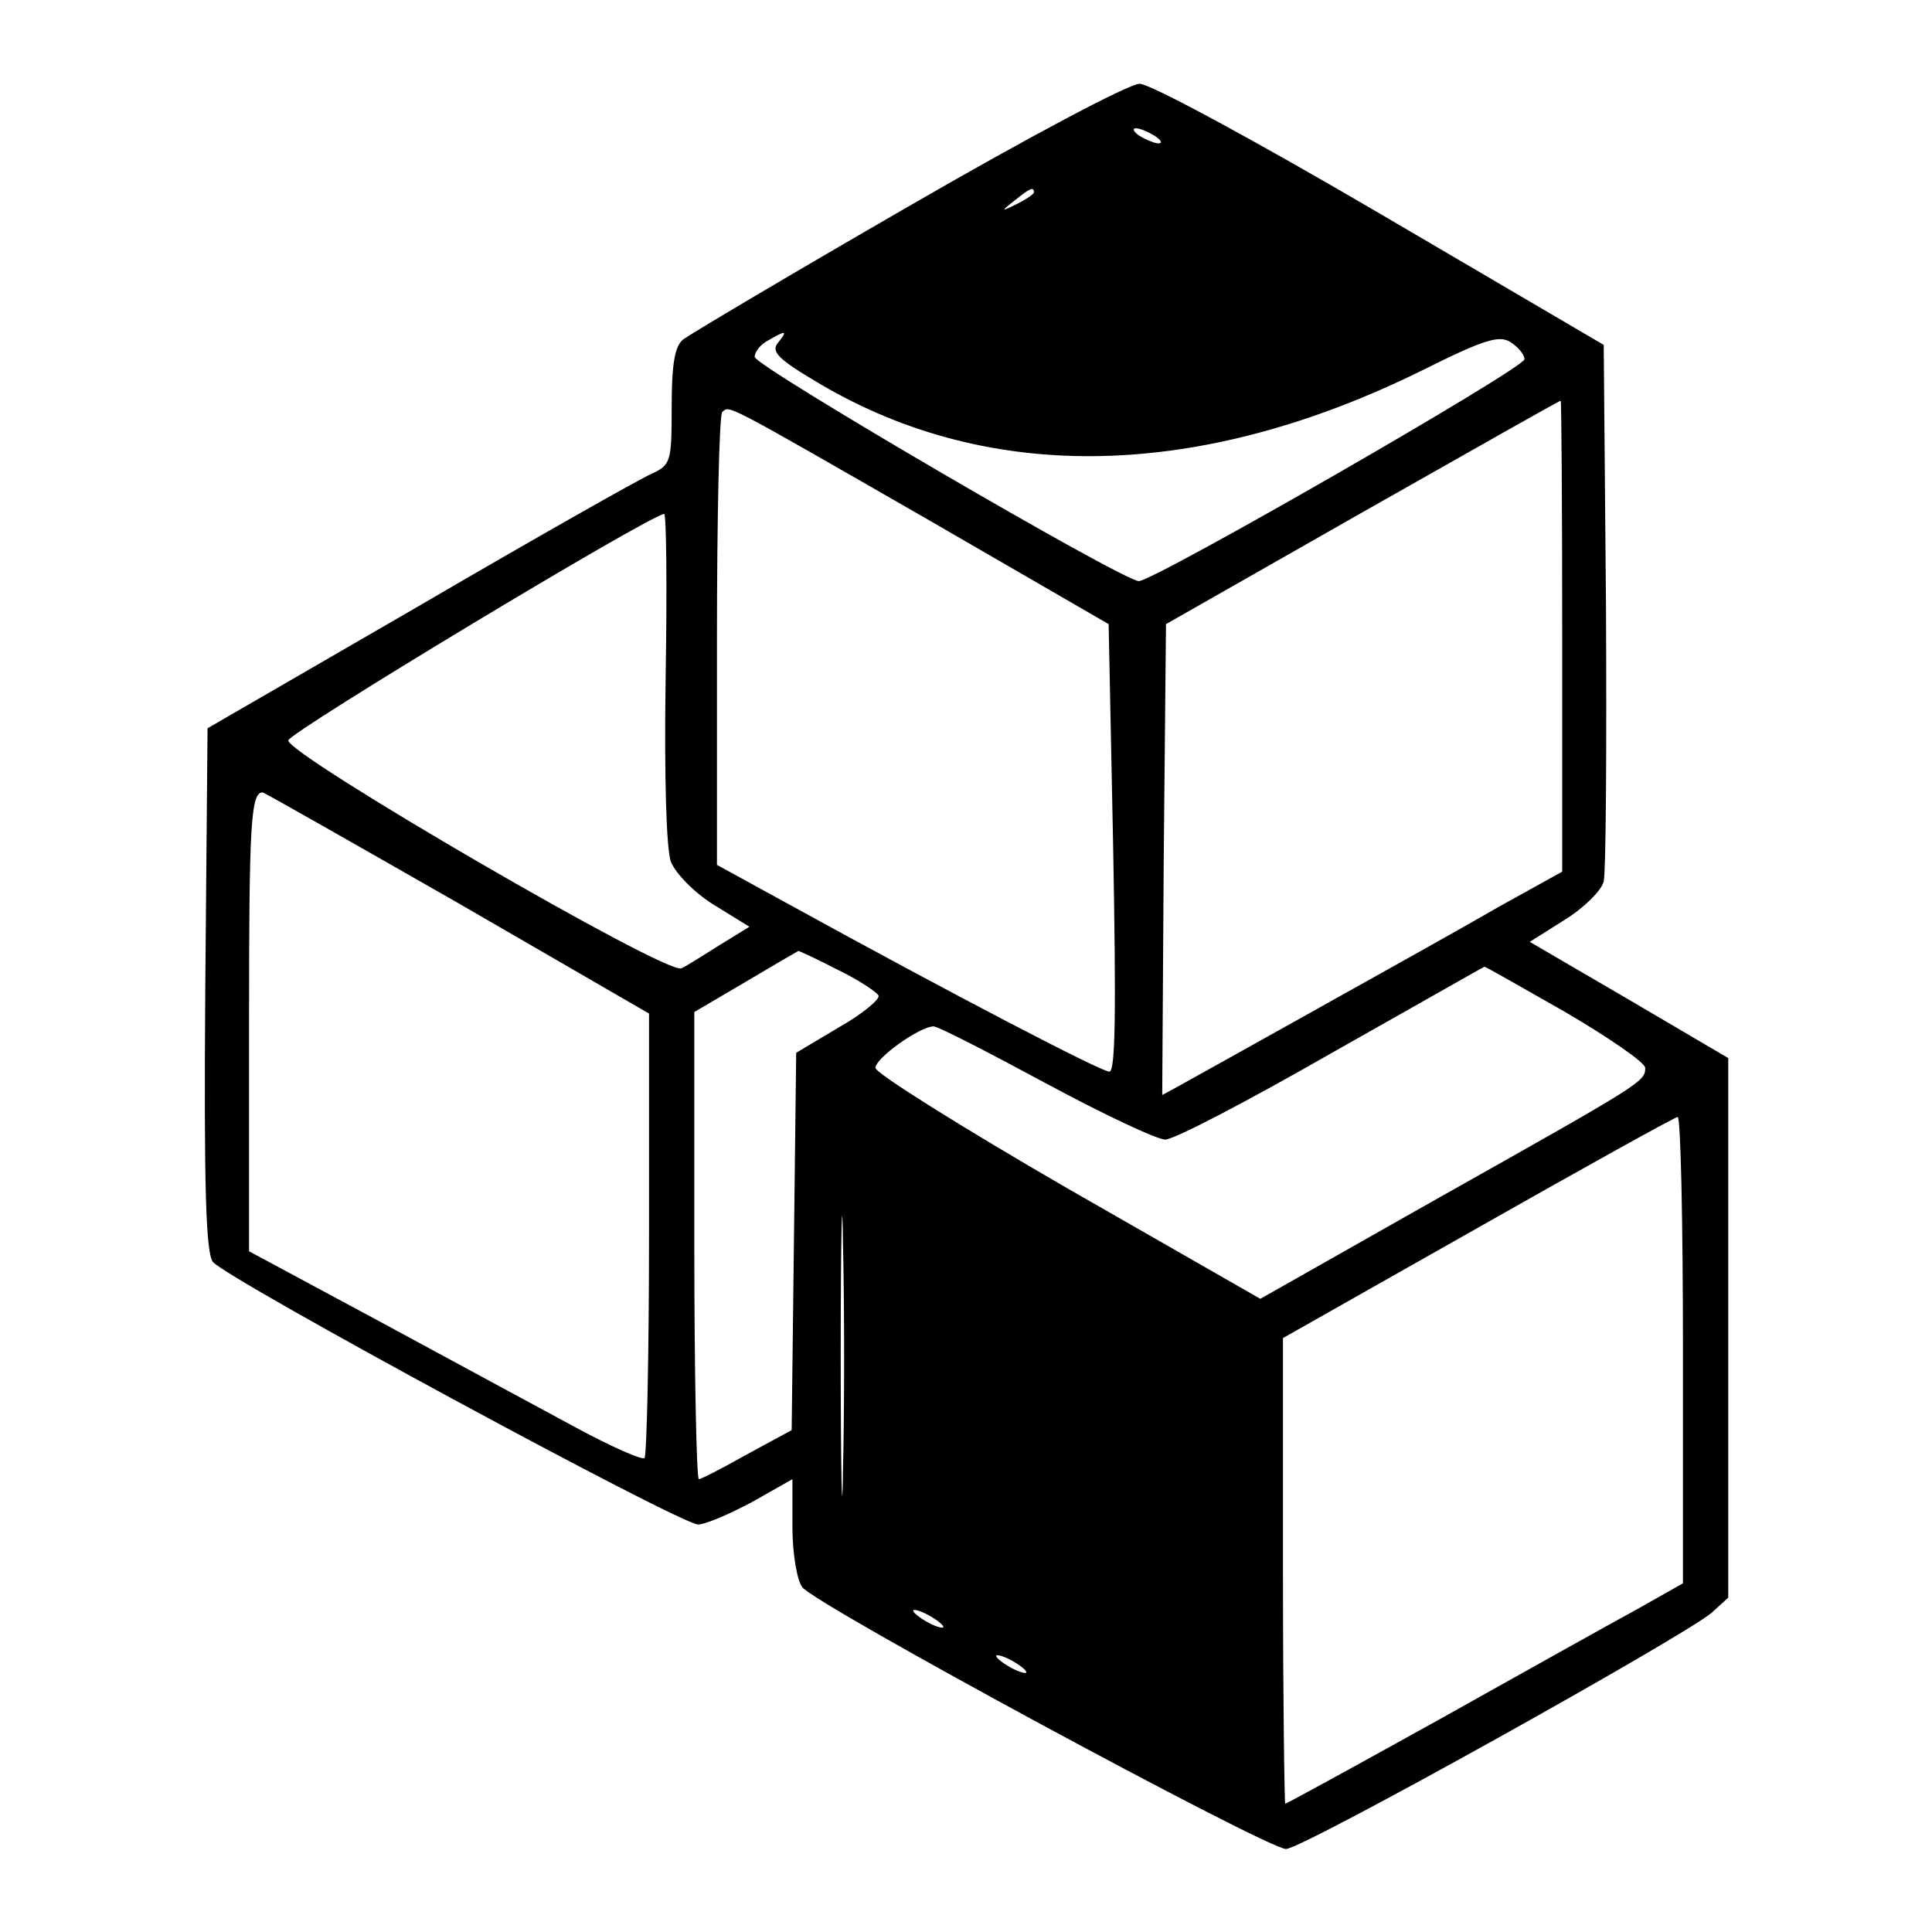 <?xml version="1.0" standalone="no"?>
<!DOCTYPE svg PUBLIC "-//W3C//DTD SVG 20010904//EN"
 "http://www.w3.org/TR/2001/REC-SVG-20010904/DTD/svg10.dtd">
<svg version="1.0" xmlns="http://www.w3.org/2000/svg"
 width="256pt" height="256pt" viewBox="0 0 256 256"
 preserveAspectRatio="xMidYMid meet">

<g transform="translate(0,256) scale(0.1,-0.1)"
fill="#000000" stroke="none">
<path d="M1203 2286 c-156 -90 -289 -169 -298 -176 -11 -9 -15 -33 -15 -89 0
-73 -1 -77 -27 -89 -16 -7 -154 -85 -308 -175 l-280 -162 -3 -345 c-2 -267 1
-350 10 -362 17 -22 619 -348 643 -348 10 0 42 14 72 30 l53 30 0 -63 c0 -35
6 -71 13 -80 16 -23 616 -347 641 -347 22 0 528 282 564 313 l22 20 0 358 0
357 -131 77 -132 77 46 29 c26 16 49 39 52 51 3 13 4 178 3 367 l-3 344 -295
173 c-169 99 -306 173 -320 173 -14 0 -148 -71 -307 -163z m327 94 c8 -5 11
-10 5 -10 -5 0 -17 5 -25 10 -8 5 -10 10 -5 10 6 0 17 -5 25 -10z m-160 -75
c0 -2 -10 -9 -22 -15 -22 -11 -22 -10 -4 4 21 17 26 19 26 11z m-339 -199
c-10 -12 0 -22 56 -55 226 -133 503 -127 797 18 82 41 102 47 117 38 11 -7 19
-17 19 -23 0 -12 -491 -294 -511 -294 -21 0 -509 285 -509 297 0 7 8 17 18 22
24 14 26 13 13 -3z m1039 -388 l0 -313 -83 -46 c-45 -26 -154 -87 -242 -136
-88 -49 -170 -95 -183 -102 l-22 -12 2 312 3 312 260 148 c143 81 261 148 263
148 1 1 2 -140 2 -311z m-843 155 l242 -140 6 -296 c4 -219 3 -297 -5 -297
-11 0 -207 102 -427 223 l-93 51 0 296 c0 163 3 300 7 304 10 9 0 14 270 -141z
m-345 -211 c-2 -133 1 -228 7 -244 6 -15 31 -41 57 -57 l47 -29 -39 -24 c-21
-13 -44 -28 -51 -31 -17 -11 -524 284 -521 302 2 11 476 297 498 300 3 1 4
-97 2 -217z m-276 -298 l254 -147 0 -292 c0 -160 -3 -294 -6 -297 -3 -3 -44
15 -92 41 -48 26 -165 89 -259 140 l-173 93 0 297 c0 267 2 311 18 311 2 0
118 -66 258 -146z m504 -89 c27 -13 51 -29 54 -34 3 -4 -20 -24 -52 -42 l-57
-34 -3 -250 -3 -250 -59 -32 c-32 -18 -61 -33 -64 -33 -3 0 -6 139 -6 310 l0
309 68 40 c37 22 68 40 70 41 1 0 25 -11 52 -25z m964 -56 c58 -34 106 -67
106 -74 0 -18 -3 -20 -268 -169 l-242 -137 -255 146 c-140 81 -255 153 -255
160 0 13 59 55 77 55 6 0 72 -34 148 -75 76 -41 148 -75 159 -75 12 0 111 52
221 115 110 62 201 114 202 114 0 1 49 -27 107 -60z m156 -448 l0 -309 -62
-35 c-35 -19 -153 -85 -262 -146 -110 -61 -201 -111 -203 -111 -1 0 -3 139 -3
308 l0 309 258 146 c141 80 260 146 265 147 4 0 7 -139 7 -309z m-1113 -159
c-1 -81 -3 -12 -3 153 0 165 2 231 3 147 2 -84 2 -219 0 -300z m133 -208 c0
-2 -9 0 -20 6 -11 6 -20 13 -20 16 0 2 9 0 20 -6 11 -6 20 -13 20 -16z m110
-60 c0 -2 -9 0 -20 6 -11 6 -20 13 -20 16 0 2 9 0 20 -6 11 -6 20 -13 20 -16z"/>
</g>
</svg>
